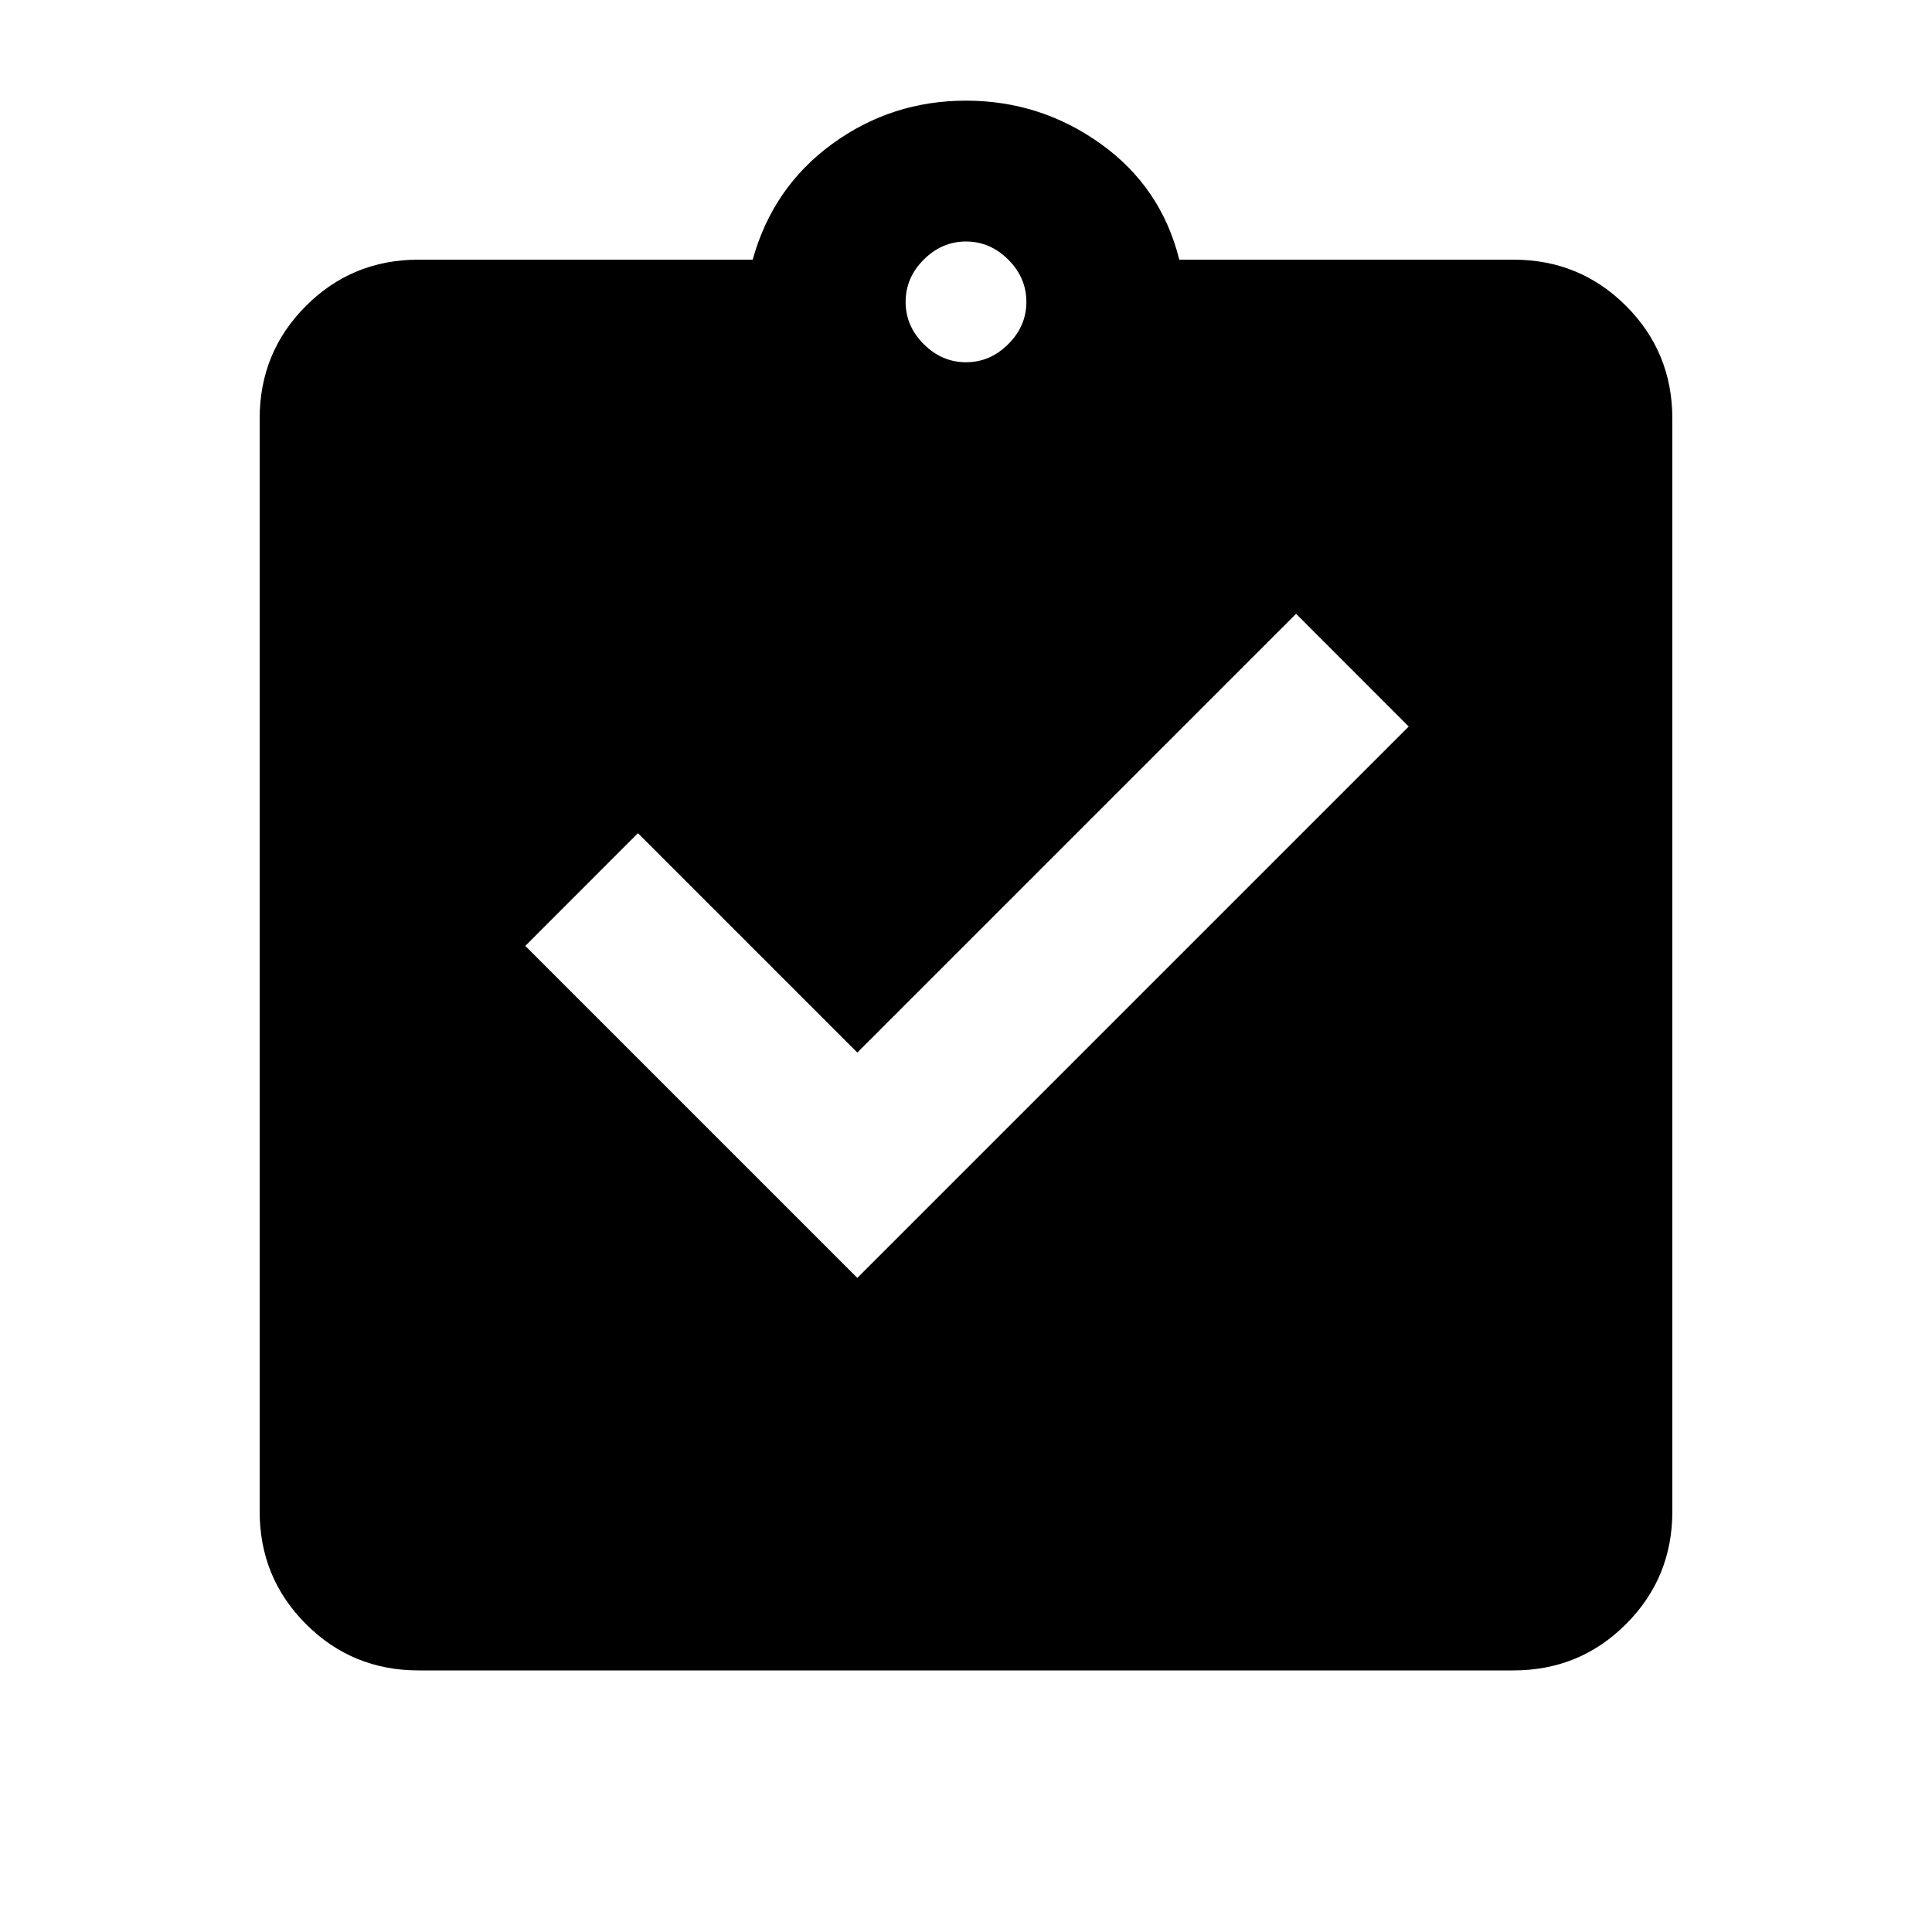 <svg xmlns="http://www.w3.org/2000/svg" height="20" width="20"><path d="M8.875 13.229 14.583 7.521 13.417 6.354 8.875 10.896 6.604 8.625 5.438 9.792ZM4.333 17.292Q3.646 17.292 3.167 16.812Q2.688 16.333 2.688 15.646V4.333Q2.688 3.646 3.167 3.167Q3.646 2.688 4.333 2.688H7.792Q8 1.938 8.615 1.49Q9.229 1.042 10 1.042Q10.771 1.042 11.396 1.49Q12.021 1.938 12.208 2.688H15.667Q16.354 2.688 16.833 3.167Q17.312 3.646 17.312 4.333V15.646Q17.312 16.333 16.833 16.812Q16.354 17.292 15.667 17.292ZM10 3.75Q10.25 3.75 10.438 3.562Q10.625 3.375 10.625 3.125Q10.625 2.875 10.438 2.688Q10.25 2.5 10 2.5Q9.75 2.5 9.562 2.688Q9.375 2.875 9.375 3.125Q9.375 3.375 9.562 3.562Q9.75 3.75 10 3.75Z"/></svg>